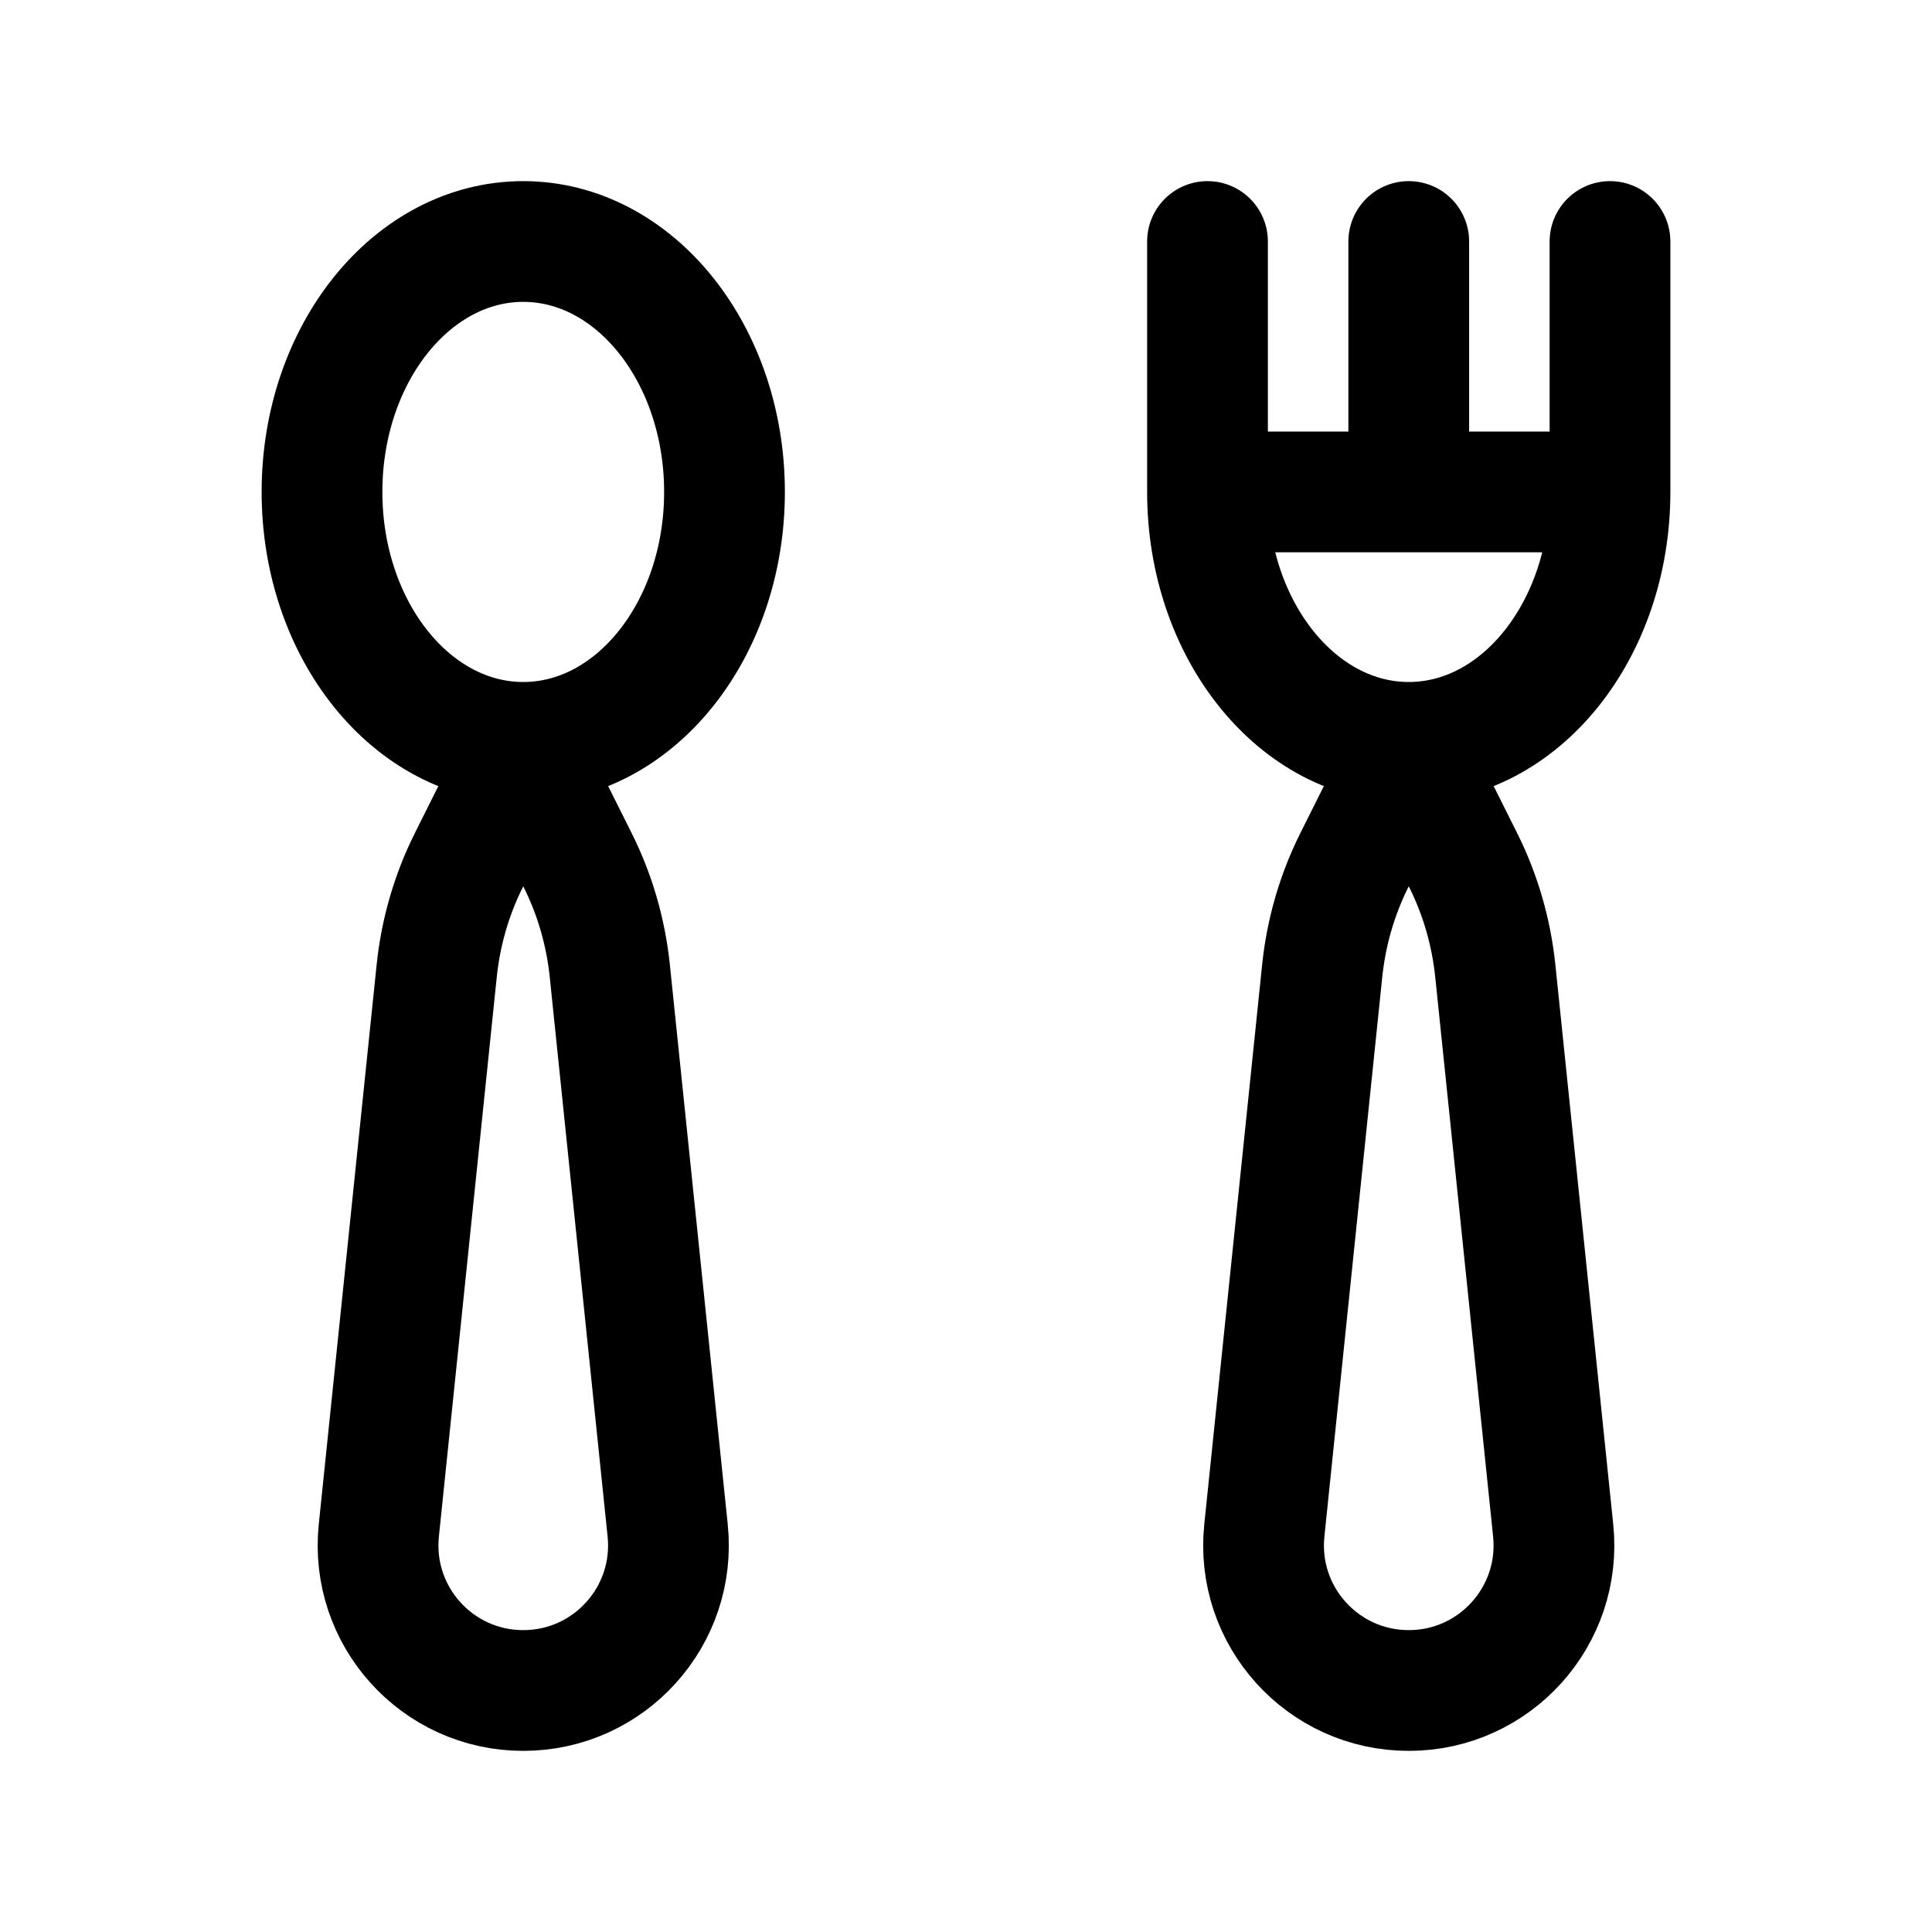 <svg width="24" height="24" viewBox="0 0 24 24" fill="none" xmlns="http://www.w3.org/2000/svg">
<path d="M6.5 9.222C7.881 9.222 9 7.829 9 6.111C9 4.393 7.881 3 6.5 3C5.119 3 4 4.393 4 6.111C4 7.829 5.119 9.222 6.5 9.222ZM6.5 9.222V9.333M6.5 9.333L5.826 10.681C5.61 11.112 5.475 11.579 5.425 12.059L4.706 19.011C4.596 20.075 5.43 21 6.5 21C7.57 21 8.404 20.075 8.294 19.011L7.575 12.059C7.525 11.579 7.39 11.112 7.174 10.681L6.5 9.333ZM20 6.111C20 7.829 18.881 9.222 17.5 9.222M20 6.111V3M20 6.111H17.5M17.5 9.222C16.119 9.222 15 7.829 15 6.111M17.5 9.222V9.333M15 6.111V3M15 6.111H17.5M17.5 9.333L16.826 10.681C16.61 11.112 16.475 11.579 16.425 12.059L15.706 19.011C15.596 20.075 16.43 21 17.5 21C18.57 21 19.404 20.075 19.294 19.011L18.575 12.059C18.525 11.579 18.39 11.112 18.174 10.681L17.5 9.333ZM17.5 3V6.111" stroke="#000" stroke-width="1.5" stroke-linecap="round" stroke-linejoin="round"/>
</svg>
